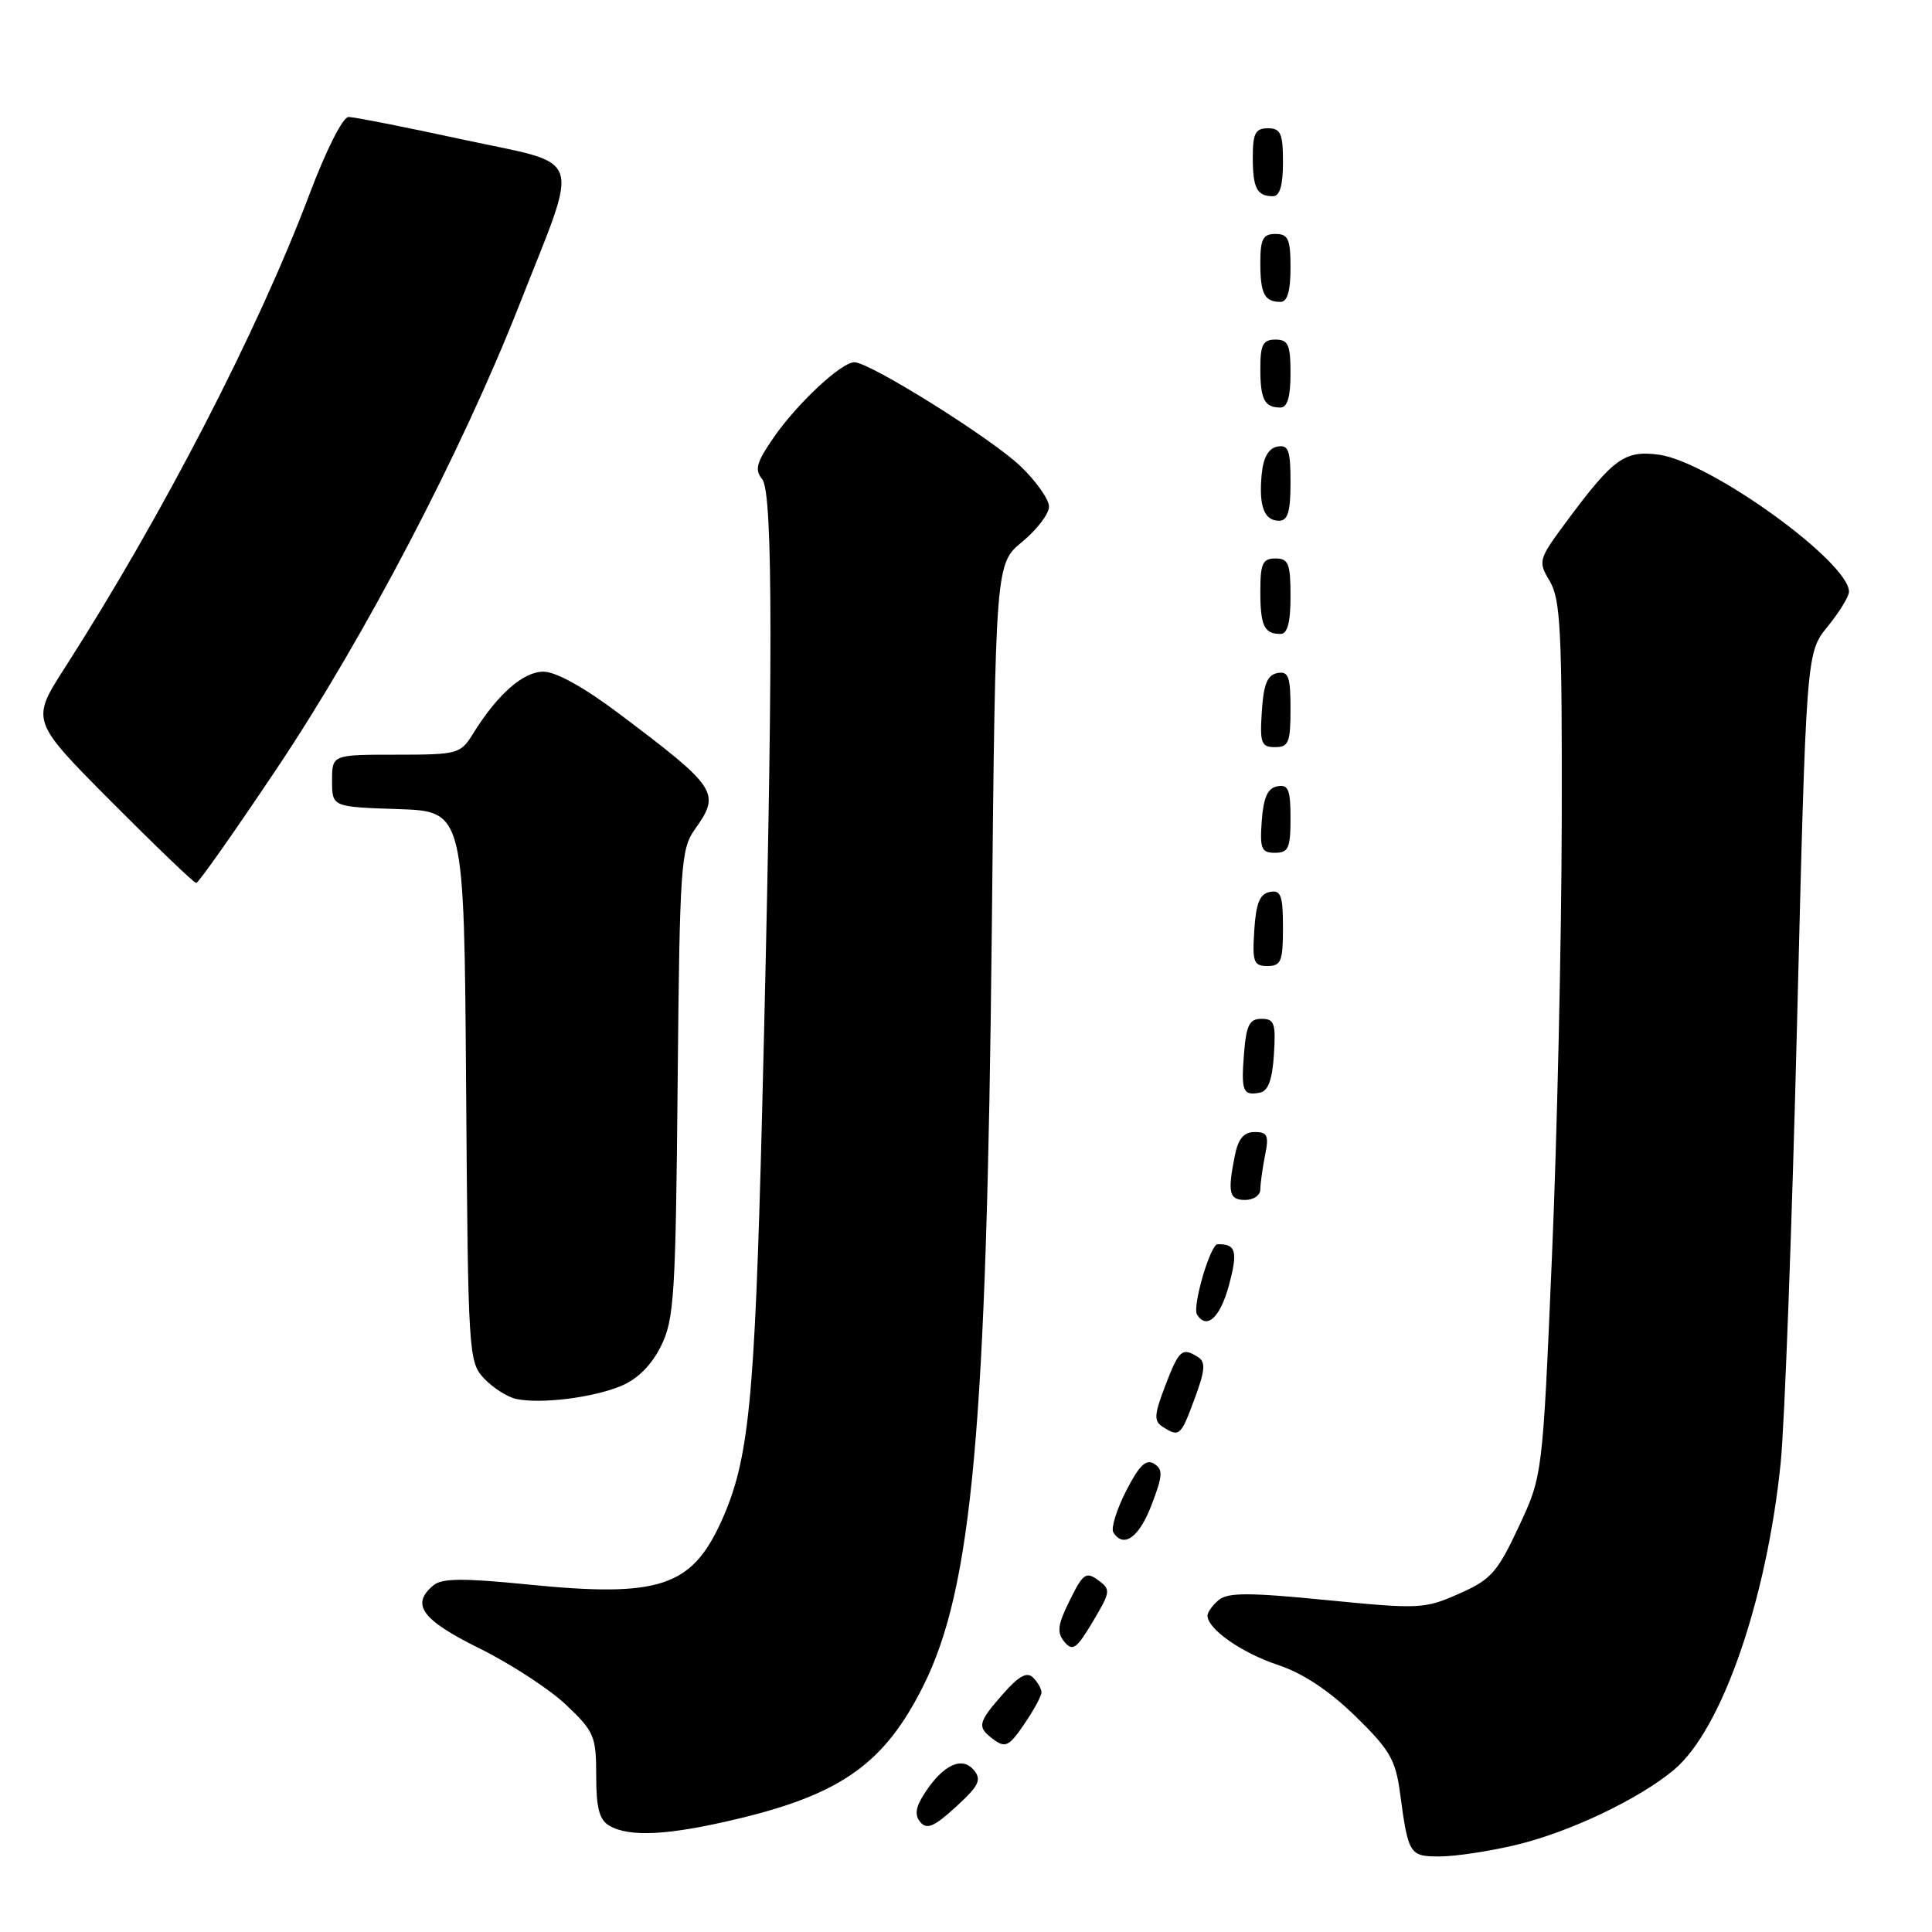<?xml version="1.0" encoding="UTF-8" standalone="no"?>
<!DOCTYPE svg PUBLIC "-//W3C//DTD SVG 1.1//EN" "http://www.w3.org/Graphics/SVG/1.1/DTD/svg11.dtd" >
<svg xmlns="http://www.w3.org/2000/svg" xmlns:xlink="http://www.w3.org/1999/xlink" version="1.1" viewBox="0 0 256 256">
 <g >
 <path fill="currentColor"
d=" M 200.76 244.49 C 207.87 242.82 217.20 238.39 221.84 234.48 C 228.15 229.17 234.09 212.04 235.95 193.84 C 236.47 188.70 237.45 162.45 238.12 135.50 C 239.34 86.50 239.34 86.50 242.17 83.02 C 243.73 81.11 245.00 79.03 245.00 78.41 C 245.00 74.45 226.55 61.15 219.81 60.25 C 215.31 59.64 213.79 60.73 207.73 68.89 C 203.81 74.17 203.76 74.33 205.37 77.04 C 206.78 79.44 206.99 83.69 206.94 108.65 C 206.91 124.52 206.33 150.56 205.64 166.53 C 204.40 195.56 204.40 195.56 201.23 202.32 C 198.40 208.37 197.56 209.31 193.32 211.18 C 188.76 213.20 188.07 213.23 175.79 212.02 C 165.58 211.01 162.70 211.00 161.50 212.00 C 160.68 212.68 160.00 213.62 160.00 214.08 C 160.00 215.85 164.52 219.01 169.32 220.61 C 172.62 221.70 176.11 224.01 179.57 227.38 C 184.12 231.81 184.92 233.17 185.50 237.50 C 186.61 245.77 186.75 246.00 190.82 245.99 C 192.84 245.98 197.32 245.31 200.76 244.49 Z  M 97.77 241.00 C 111.53 237.71 117.24 233.61 122.35 223.37 C 128.83 210.39 130.74 189.29 131.42 123.10 C 131.91 74.70 131.91 74.70 135.46 71.78 C 137.41 70.17 139.00 68.08 139.00 67.13 C 139.00 66.18 137.31 63.78 135.25 61.80 C 131.41 58.11 115.26 48.00 113.21 48.00 C 111.49 48.00 105.68 53.41 102.53 57.95 C 100.22 61.29 99.96 62.24 101.00 63.50 C 102.46 65.26 102.45 89.08 100.98 147.50 C 100.00 185.96 99.24 193.54 95.54 201.67 C 91.61 210.28 87.30 211.69 70.01 209.96 C 61.46 209.10 58.56 209.12 57.45 210.05 C 54.38 212.59 55.87 214.63 63.53 218.42 C 67.67 220.47 72.85 223.84 75.03 225.92 C 78.74 229.44 79.00 230.06 79.00 235.30 C 79.00 239.58 79.41 241.14 80.75 241.92 C 83.41 243.47 88.65 243.19 97.77 241.00 Z  M 129.05 234.56 C 127.49 232.68 125.01 233.81 122.57 237.53 C 121.32 239.44 121.15 240.48 121.95 241.44 C 122.81 242.47 123.78 242.06 126.67 239.41 C 129.72 236.62 130.10 235.83 129.05 234.56 Z  M 138.00 224.25 C 138.00 223.78 137.50 222.90 136.89 222.29 C 136.08 221.48 135.01 222.06 132.89 224.47 C 129.52 228.31 129.42 228.85 131.72 230.54 C 133.22 231.63 133.76 231.35 135.72 228.45 C 136.98 226.61 138.00 224.72 138.00 224.25 Z  M 145.51 209.38 C 143.91 208.21 143.50 208.50 141.75 212.05 C 140.14 215.30 140.01 216.31 141.04 217.55 C 142.13 218.86 142.65 218.49 144.80 214.88 C 147.17 210.90 147.21 210.62 145.51 209.38 Z  M 152.59 199.41 C 154.08 195.50 154.13 194.70 152.92 193.95 C 151.85 193.29 150.93 194.19 149.21 197.57 C 147.95 200.05 147.19 202.50 147.52 203.04 C 148.87 205.21 150.94 203.73 152.59 199.41 Z  M 158.30 185.32 C 159.68 181.61 159.77 180.47 158.77 179.84 C 156.64 178.48 156.23 178.84 154.41 183.59 C 152.92 187.50 152.87 188.30 154.08 189.07 C 156.28 190.46 156.46 190.31 158.30 185.32 Z  M 82.31 183.64 C 84.48 182.74 86.33 180.89 87.58 178.37 C 89.33 174.85 89.53 171.72 89.79 143.60 C 90.06 114.78 90.22 112.51 92.04 109.94 C 95.53 105.05 95.12 104.43 82.08 94.60 C 77.43 91.09 73.66 89.00 72.01 89.00 C 69.32 89.00 65.91 92.00 62.66 97.25 C 61.02 99.90 60.64 100.00 52.48 100.00 C 44.00 100.00 44.00 100.00 44.00 103.46 C 44.00 106.92 44.00 106.92 52.75 107.21 C 61.50 107.50 61.50 107.50 61.76 143.95 C 62.02 179.48 62.08 180.45 64.14 182.65 C 65.30 183.88 67.21 185.10 68.37 185.36 C 71.60 186.07 78.56 185.21 82.31 183.64 Z  M 162.85 170.27 C 164.05 165.79 163.77 164.81 161.33 164.87 C 160.37 164.89 157.96 173.13 158.61 174.18 C 159.89 176.25 161.69 174.59 162.85 170.27 Z  M 167.00 157.62 C 167.00 156.87 167.28 154.84 167.62 153.12 C 168.16 150.46 167.96 150.00 166.25 150.00 C 164.81 150.00 164.07 150.88 163.62 153.12 C 162.64 158.05 162.86 159.00 165.00 159.00 C 166.10 159.00 167.00 158.38 167.00 157.62 Z  M 168.80 139.74 C 169.07 135.60 168.86 135.00 167.16 135.00 C 165.55 135.00 165.14 135.83 164.84 139.57 C 164.44 144.61 164.68 145.21 166.95 144.78 C 168.04 144.57 168.59 143.06 168.80 139.74 Z  M 170.00 122.93 C 170.00 118.64 169.73 117.90 168.25 118.19 C 166.93 118.44 166.42 119.69 166.20 123.26 C 165.92 127.47 166.12 128.00 167.95 128.00 C 169.75 128.00 170.00 127.38 170.00 122.93 Z  M 36.77 101.70 C 48.33 84.41 61.18 59.82 68.84 40.33 C 76.89 19.86 77.62 22.00 61.33 18.49 C 53.72 16.84 46.91 15.50 46.18 15.50 C 45.43 15.50 43.21 19.89 41.01 25.73 C 34.16 43.87 21.57 68.24 8.58 88.50 C 4.09 95.50 4.09 95.50 14.78 106.25 C 20.66 112.16 25.71 117.00 26.00 117.00 C 26.30 117.00 31.14 110.12 36.77 101.70 Z  M 171.00 108.43 C 171.00 104.61 170.71 103.91 169.25 104.19 C 167.97 104.43 167.42 105.66 167.19 108.76 C 166.92 112.47 167.14 113.00 168.94 113.00 C 170.72 113.00 171.00 112.38 171.00 108.43 Z  M 171.00 93.93 C 171.00 89.64 170.73 88.90 169.25 89.19 C 167.93 89.44 167.42 90.69 167.20 94.26 C 166.92 98.47 167.12 99.00 168.95 99.00 C 170.75 99.00 171.00 98.38 171.00 93.93 Z  M 171.00 79.00 C 171.00 74.67 170.73 74.00 169.00 74.00 C 167.31 74.00 167.00 74.67 167.00 78.33 C 167.00 82.92 167.51 84.00 169.67 84.00 C 170.60 84.00 171.00 82.50 171.00 79.00 Z  M 171.00 63.93 C 171.00 59.64 170.73 58.90 169.25 59.18 C 168.08 59.41 167.39 60.63 167.18 62.85 C 166.78 67.05 167.50 69.00 169.47 69.00 C 170.64 69.00 171.00 67.82 171.00 63.93 Z  M 171.00 49.50 C 171.00 45.67 170.70 45.00 169.00 45.00 C 167.35 45.00 167.00 45.67 167.00 48.83 C 167.00 52.93 167.55 54.00 169.67 54.00 C 170.58 54.00 171.00 52.58 171.00 49.50 Z  M 171.00 35.50 C 171.00 31.67 170.70 31.00 169.00 31.00 C 167.35 31.00 167.00 31.67 167.00 34.83 C 167.00 38.93 167.55 40.00 169.67 40.00 C 170.58 40.00 171.00 38.58 171.00 35.50 Z  M 170.00 21.50 C 170.00 17.67 169.70 17.00 168.00 17.00 C 166.35 17.00 166.00 17.67 166.00 20.83 C 166.00 24.93 166.55 26.00 168.67 26.00 C 169.58 26.00 170.00 24.58 170.00 21.50 Z "/>
</g>
</svg>